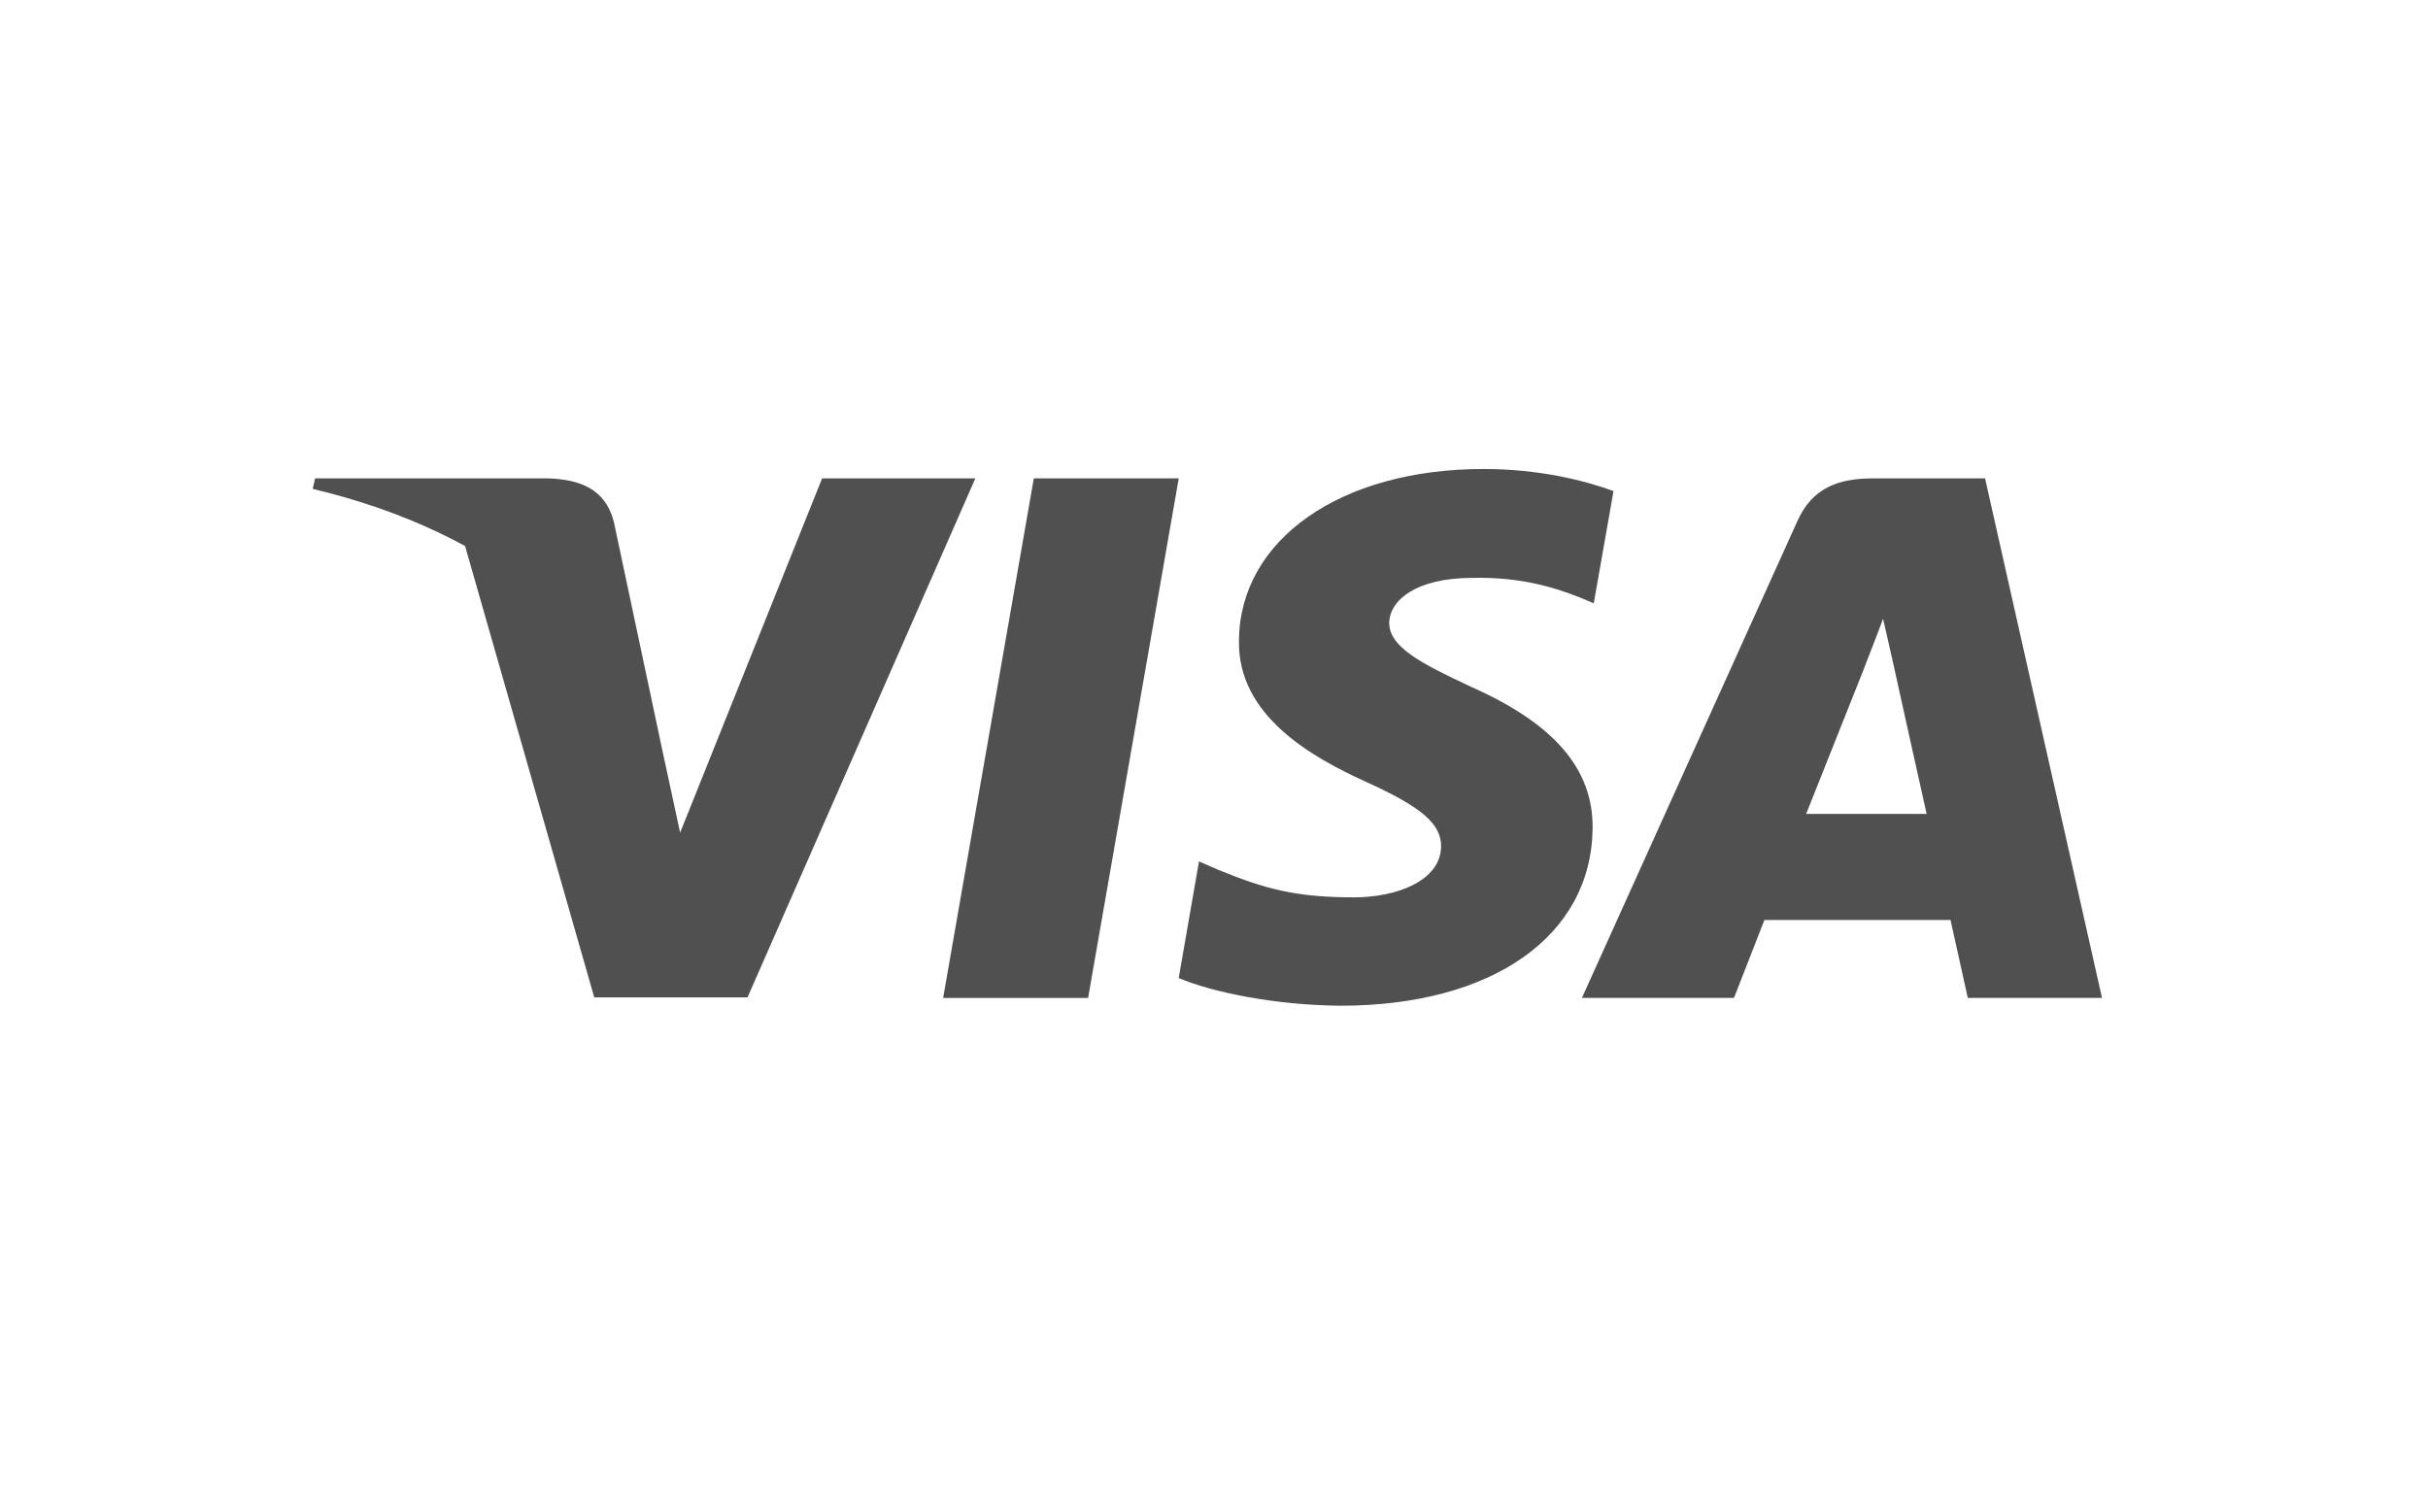 <svg width="61" height="38" viewBox="0 0 61 38" fill="none" xmlns="http://www.w3.org/2000/svg">
<path d="M27.337 25.075H23.695L25.973 12.02H29.614L27.337 25.075Z" fill="#505050"/>
<path d="M40.537 12.339C39.819 12.075 38.679 11.784 37.271 11.784C33.675 11.784 31.142 13.561 31.127 16.103C31.097 17.978 32.94 19.019 34.318 19.644C35.727 20.283 36.206 20.7 36.206 21.27C36.191 22.144 35.067 22.547 34.019 22.547C32.565 22.547 31.786 22.339 30.602 21.853L30.123 21.644L29.613 24.575C30.467 24.935 32.041 25.256 33.675 25.27C37.495 25.27 39.983 23.519 40.012 20.811C40.027 19.325 39.054 18.186 36.956 17.256C35.682 16.659 34.902 16.256 34.902 15.645C34.917 15.089 35.562 14.52 37 14.52C38.183 14.492 39.053 14.756 39.712 15.02L40.041 15.159L40.537 12.339Z" fill="#505050"/>
<path d="M45.377 20.45C45.677 19.7 46.831 16.797 46.831 16.797C46.816 16.825 47.13 16.034 47.31 15.547L47.565 16.672C47.565 16.672 48.254 19.797 48.404 20.45C47.835 20.45 46.096 20.45 45.377 20.45ZM49.872 12.02H47.055C46.187 12.02 45.527 12.256 45.152 13.103L39.743 25.074H43.564C43.564 25.074 44.193 23.463 44.328 23.116C44.748 23.116 48.464 23.116 49.004 23.116C49.108 23.575 49.438 25.074 49.438 25.074H52.81L49.872 12.02Z" fill="#505050"/>
<path d="M20.654 12.02L17.087 20.922L16.698 19.117C16.038 17.033 13.971 14.77 11.663 13.645L14.93 25.061H18.78L24.504 12.02H20.654Z" fill="#505050"/>
<path d="M13.775 12.02H7.916L7.856 12.284C12.427 13.367 15.453 15.979 16.697 19.117L15.423 13.117C15.214 12.284 14.569 12.047 13.775 12.02Z" fill="#505050"/>
</svg>
